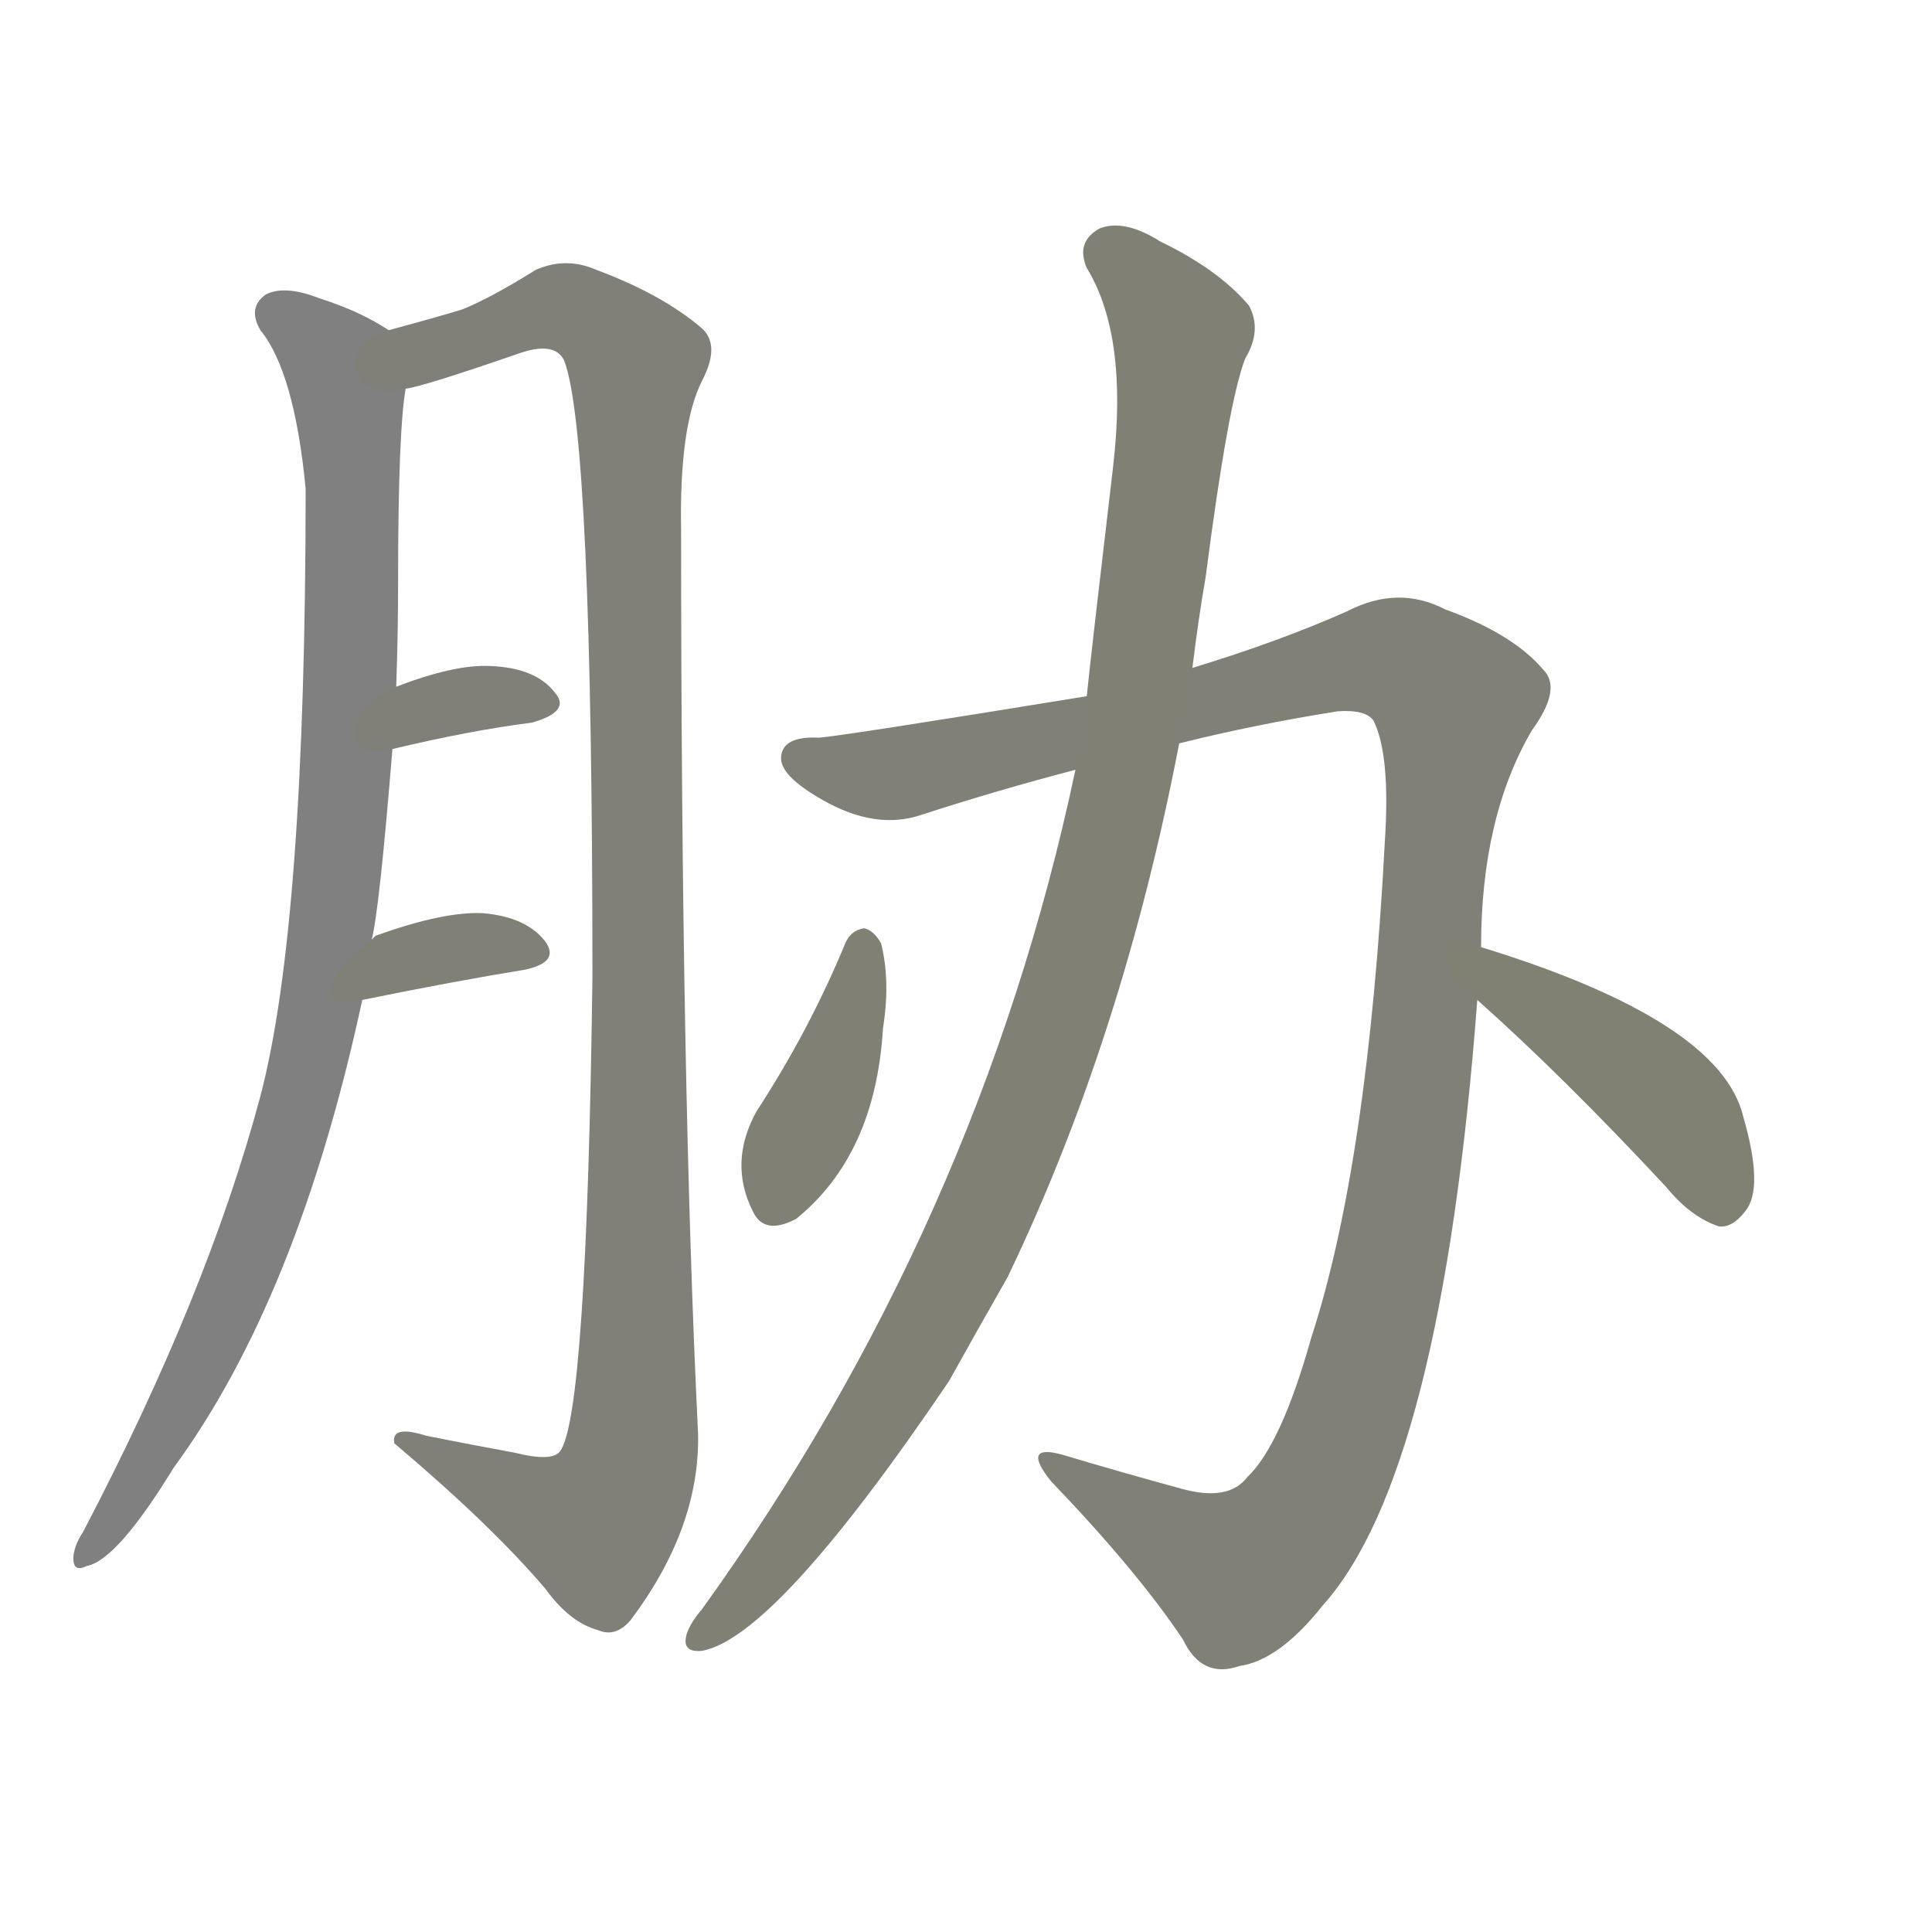 <svg version="1.1" viewBox="0 0 1024 1024" xmlns="http://www.w3.org/2000/svg">
  
  <g transform="scale(1, -1) translate(0, -900)">
    <style type="text/css">
        .stroke1 {fill: #808080;}
        .stroke2 {fill: #808079;}
        .stroke3 {fill: #808078;}
        .stroke4 {fill: #808077;}
        .stroke5 {fill: #808076;}
        .stroke6 {fill: #808075;}
        .stroke7 {fill: #808074;}
        .stroke8 {fill: #808073;}
        .stroke9 {fill: #808072;}
        .stroke10 {fill: #808071;}
        .stroke11 {fill: #808070;}
        .stroke12 {fill: #808069;}
        .stroke13 {fill: #808068;}
        .stroke14 {fill: #808067;}
        .stroke15 {fill: #808066;}
        .stroke16 {fill: #808065;}
        .stroke17 {fill: #808064;}
        .stroke18 {fill: #808063;}
        .stroke19 {fill: #808062;}
        .stroke20 {fill: #808061;}
        text {
            font-family: Helvetica;
            font-size: 50px;
            fill: #808060;
            paint-order: stroke;
            stroke: #000000;
            stroke-width: 4px;
            stroke-linecap: butt;
            stroke-linejoin: miter;
            font-weight: 800;
        }
    </style>

    <path d="M 197 402 Q 201 417 208 503 L 210 536 Q 211 564 211 592 Q 211 671 215 694 C 218 719 218 719 206 725 Q 191 735 169 742 Q 151 749 141 744 Q 131 737 138 725 Q 156 703 162 641 Q 162 410 138 319 Q 110 214 44 88 Q 40 82 39 76 Q 38 66 46 70 Q 62 73 92 122 Q 158 212 192 370 L 197 402 Z" class="stroke1"/>
    <path d="M 215 694 Q 224 695 276 713 Q 294 719 299 709 Q 314 670 314 382 Q 311 151 297 131 Q 293 125 273 130 Q 251 134 226 139 Q 207 145 209 135 Q 260 92 289 58 Q 302 40 317 36 Q 326 32 334 41 Q 371 90 370 140 Q 361 323 361 619 Q 360 674 372 698 Q 382 717 372 726 Q 351 744 316 757 Q 300 764 284 757 Q 260 742 245 736 Q 232 732 206 725 C 177 717 186 686 215 694 Z" class="stroke2"/>
    <path d="M 208 503 Q 250 513 282 517 Q 303 523 294 533 Q 284 546 260 547 Q 241 548 210 536 C 182 525 179 496 208 503 Z" class="stroke3"/>
    <path d="M 192 370 Q 241 380 278 386 Q 297 390 289 401 Q 279 414 256 416 Q 235 417 199 404 Q 198 403 197 402 C 174 383 163 364 192 370 Z" class="stroke4"/>
    <path d="M 785 398 Q 785 467 812 513 Q 828 535 818 545 Q 802 564 766 577 Q 741 590 714 576 Q 678 560 632 546 L 576 531 Q 447 510 434 509 Q 415 510 414 499 Q 413 489 436 476 Q 464 460 488 468 Q 528 481 570 492 L 625 506 Q 665 516 709 523 Q 724 524 728 518 Q 737 500 734 454 Q 725 283 695 191 Q 679 134 661 117 Q 651 104 626 111 Q 593 120 563 129 Q 541 135 557 115 Q 603 67 627 31 Q 637 10 657 17 Q 678 20 701 49 Q 764 119 783 370 L 785 398 Z" class="stroke5"/>
    <path d="M 632 546 Q 635 571 639 594 Q 651 687 660 710 Q 669 725 662 738 Q 646 757 615 772 Q 596 784 583 779 Q 570 772 576 758 Q 598 722 590 653 Q 578 551 576 531 L 570 492 Q 519 251 372 47 Q 366 40 364 34 Q 361 24 372 25 Q 411 32 503 168 Q 518 195 534 223 Q 595 350 625 506 L 632 546 Z" class="stroke6"/>
    <path d="M 448 400 Q 429 354 401 311 Q 386 284 399 258 Q 405 245 422 254 Q 464 288 468 355 Q 472 380 467 400 Q 463 407 458 408 Q 451 407 448 400 Z" class="stroke7"/>
    <path d="M 783 370 Q 828 330 883 271 Q 896 255 911 250 Q 918 249 925 258 Q 935 270 924 308 Q 912 359 785 398 C 756 407 761 390 783 370 Z" class="stroke8"/>
    
    
    
    
    
    
    
    </g>
</svg>